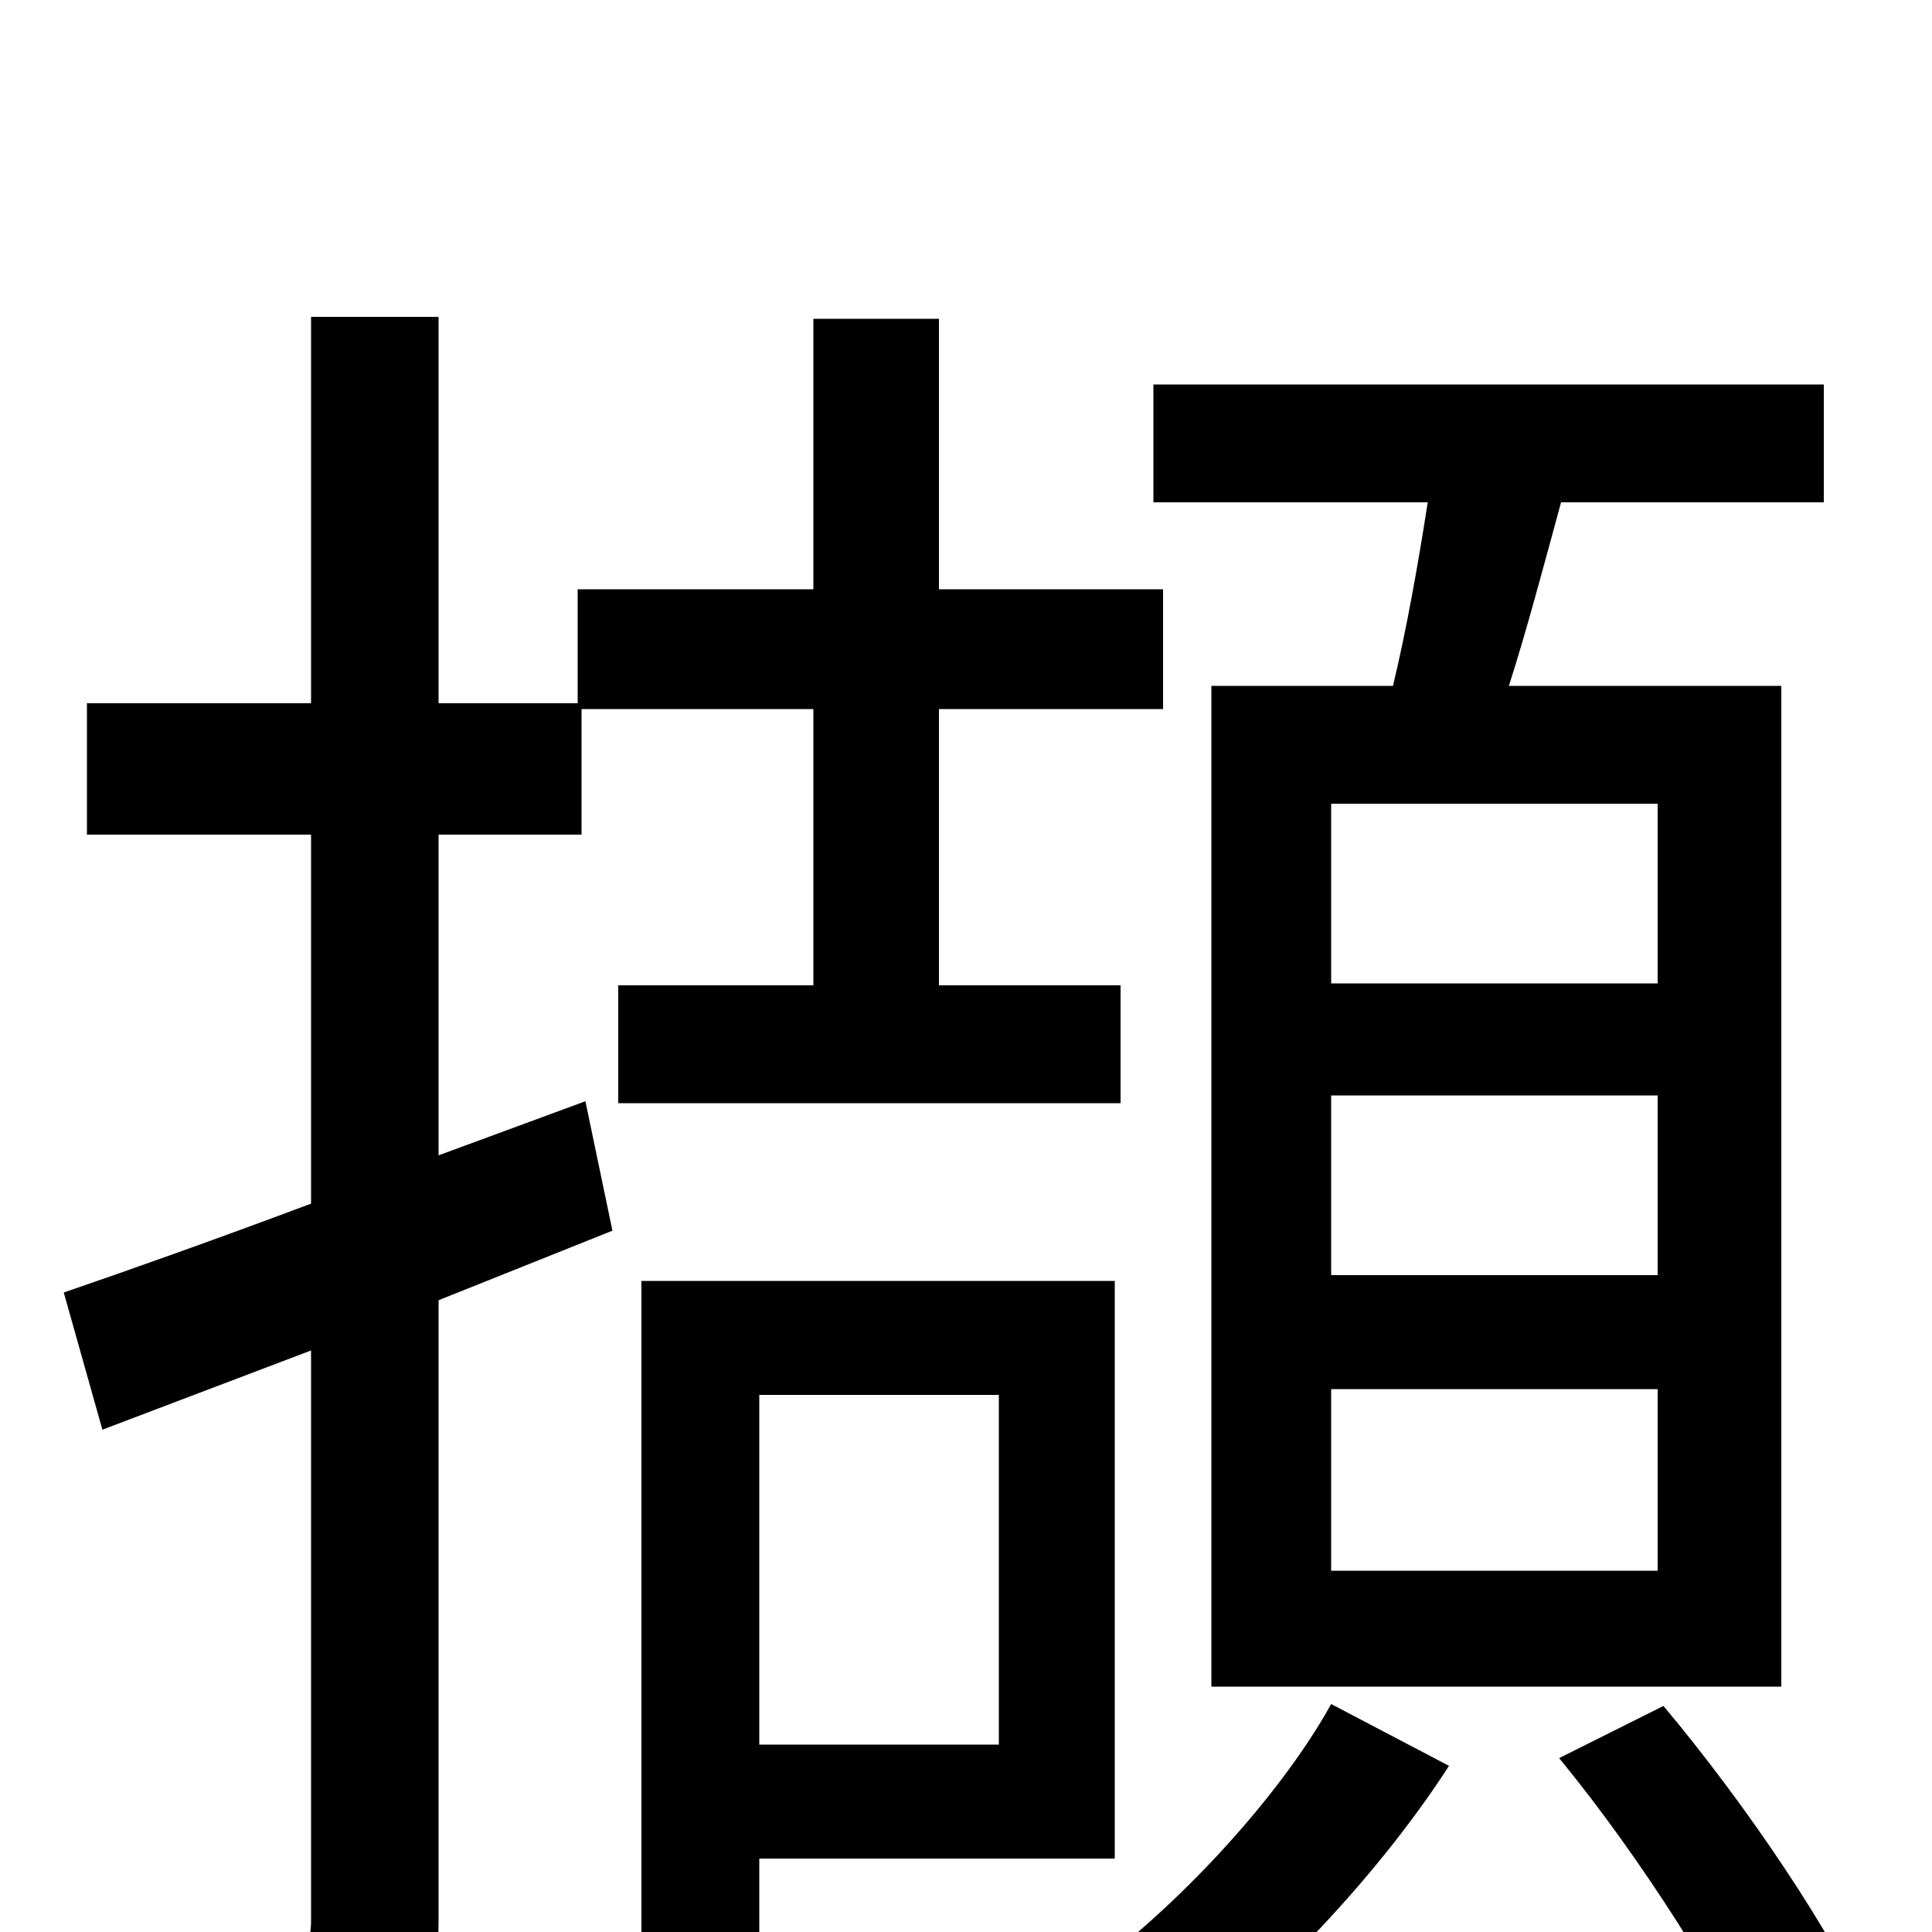 <svg xmlns="http://www.w3.org/2000/svg" viewBox="0 -1000 1000 1000">
	<path fill="#000000" d="M858 -491H689V-584H858ZM858 -340H689V-433H858ZM858 -187H689V-281H858ZM627 -645V-127H922V-645H781C790 -673 799 -707 808 -740H944V-801H597V-740H739C734 -708 728 -674 721 -645ZM320 -490V-429H580V-490H486V-633H602V-695H486V-835H421V-695H299V-636H227V-836H161V-636H45V-568H161V-377C113 -359 68 -343 33 -331L53 -260L161 -301V-6C161 7 157 11 144 11C133 12 95 12 53 11C63 30 71 59 75 76C134 76 172 74 194 64C218 52 227 32 227 -6V-327C257 -339 287 -351 317 -363L303 -430L227 -402V-568H301V-633H421V-490ZM517 -278V-97H393V-278ZM577 -38V-337H332V18H393V-38ZM689 -118C662 -69 604 -6 550 30C564 43 584 64 593 77C650 38 712 -27 750 -86ZM807 -90C849 -39 894 32 913 76L969 47C950 2 903 -67 861 -117Z"/>
</svg>